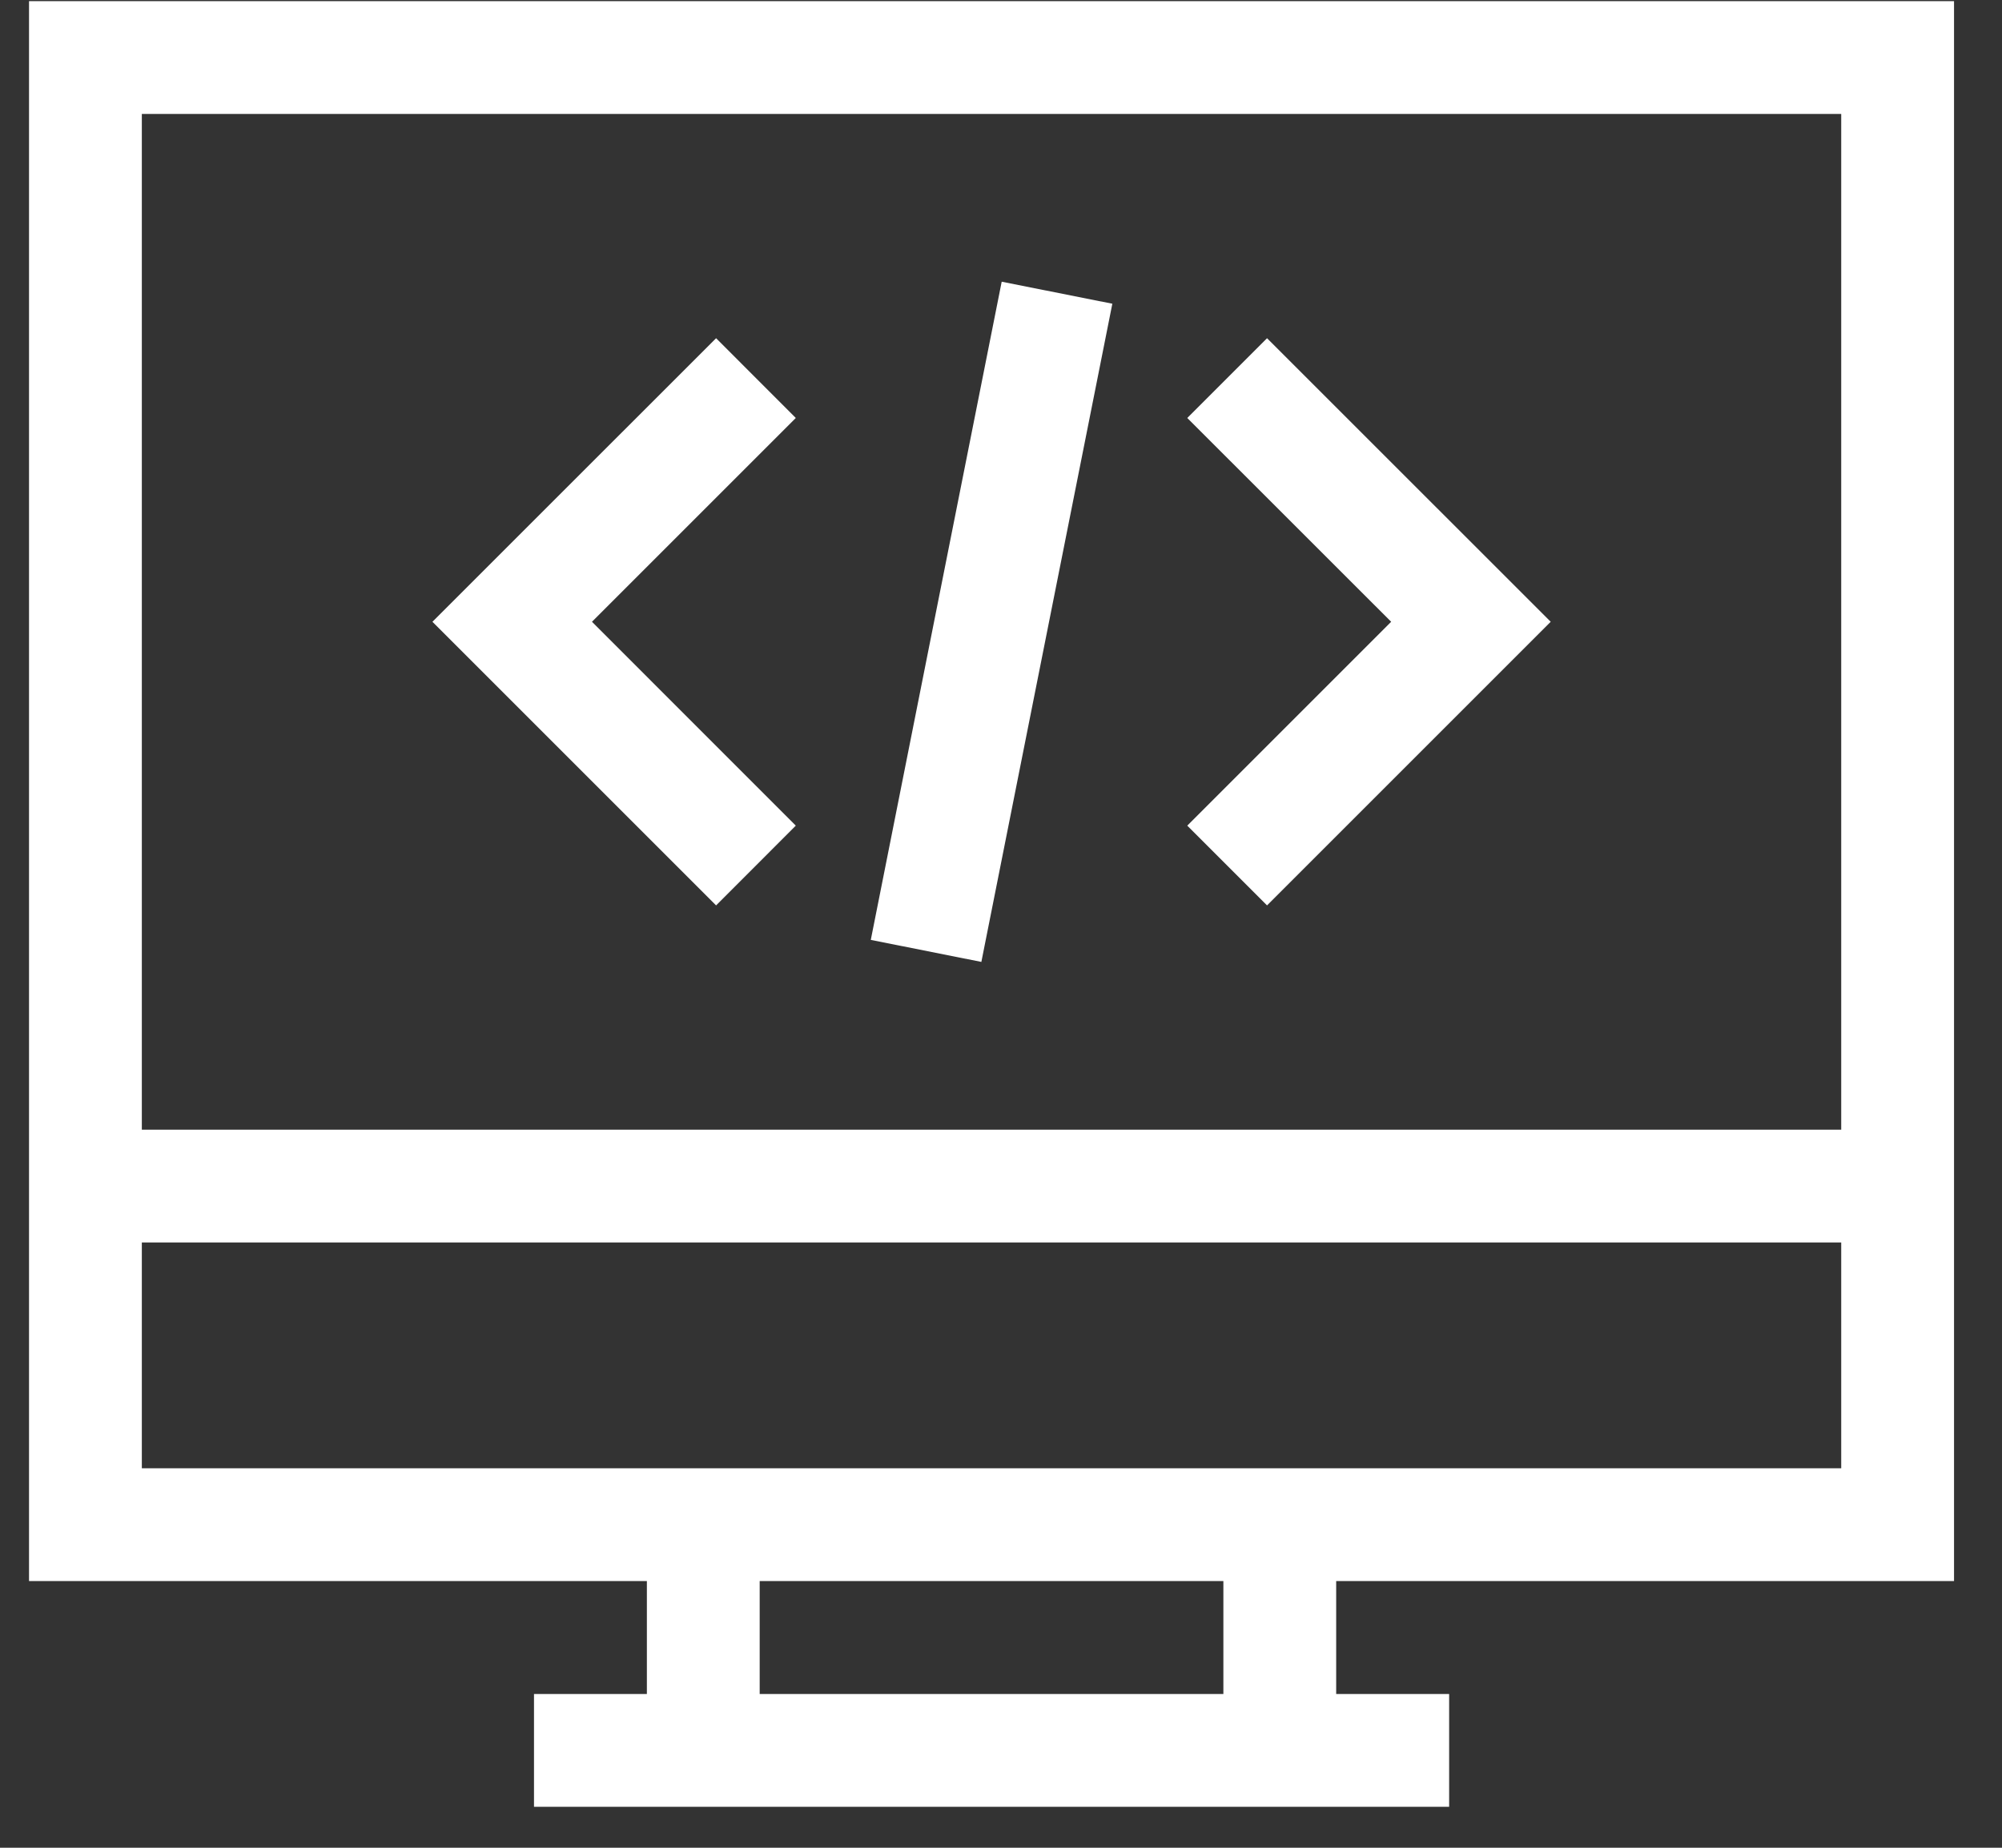 <svg width="26" height="24" viewBox="0 0 26 24" fill="none" xmlns="http://www.w3.org/2000/svg">
<rect x="0" y="0" width="26" height="24" fill="#333333" stroke="none"/>
<g id="web development">
<g id="Group">
<g id="Group_2">
<path id="Vector" d="M0.377 0.015V20.536H8.401V22.003H6.935V23.468H18.82V22.003H17.353V20.536H25.377V0.015H0.377ZM15.888 22.003H9.866V20.536H15.888V22.003H15.888ZM23.913 19.071H1.842V16.138H23.912V19.071H23.913ZM23.913 14.673H1.842V1.48H23.912V14.673H23.913Z" fill="white"/>
</g>
</g>
<g id="Group_3">
<g id="Group_4">
<path id="Vector_2" d="M10.335 5.429L9.3 4.393L5.616 8.076L9.3 11.76L10.335 10.724L7.688 8.076L10.335 5.429Z" fill="white"/>
</g>
</g>
<g id="Group_5">
<g id="Group_6">
<path id="Vector_3" d="M16.455 4.393L15.419 5.429L18.067 8.076L15.419 10.724L16.455 11.76L20.139 8.076L16.455 4.393Z" fill="white"/>
</g>
</g>
<g id="Group_7">
<g id="Group_8">
<path id="Vector_4" d="M13.009 3.659L11.309 12.208L12.745 12.494L14.446 3.945L13.009 3.659Z" fill="white"/>
</g>
</g>
</g>
</svg>
